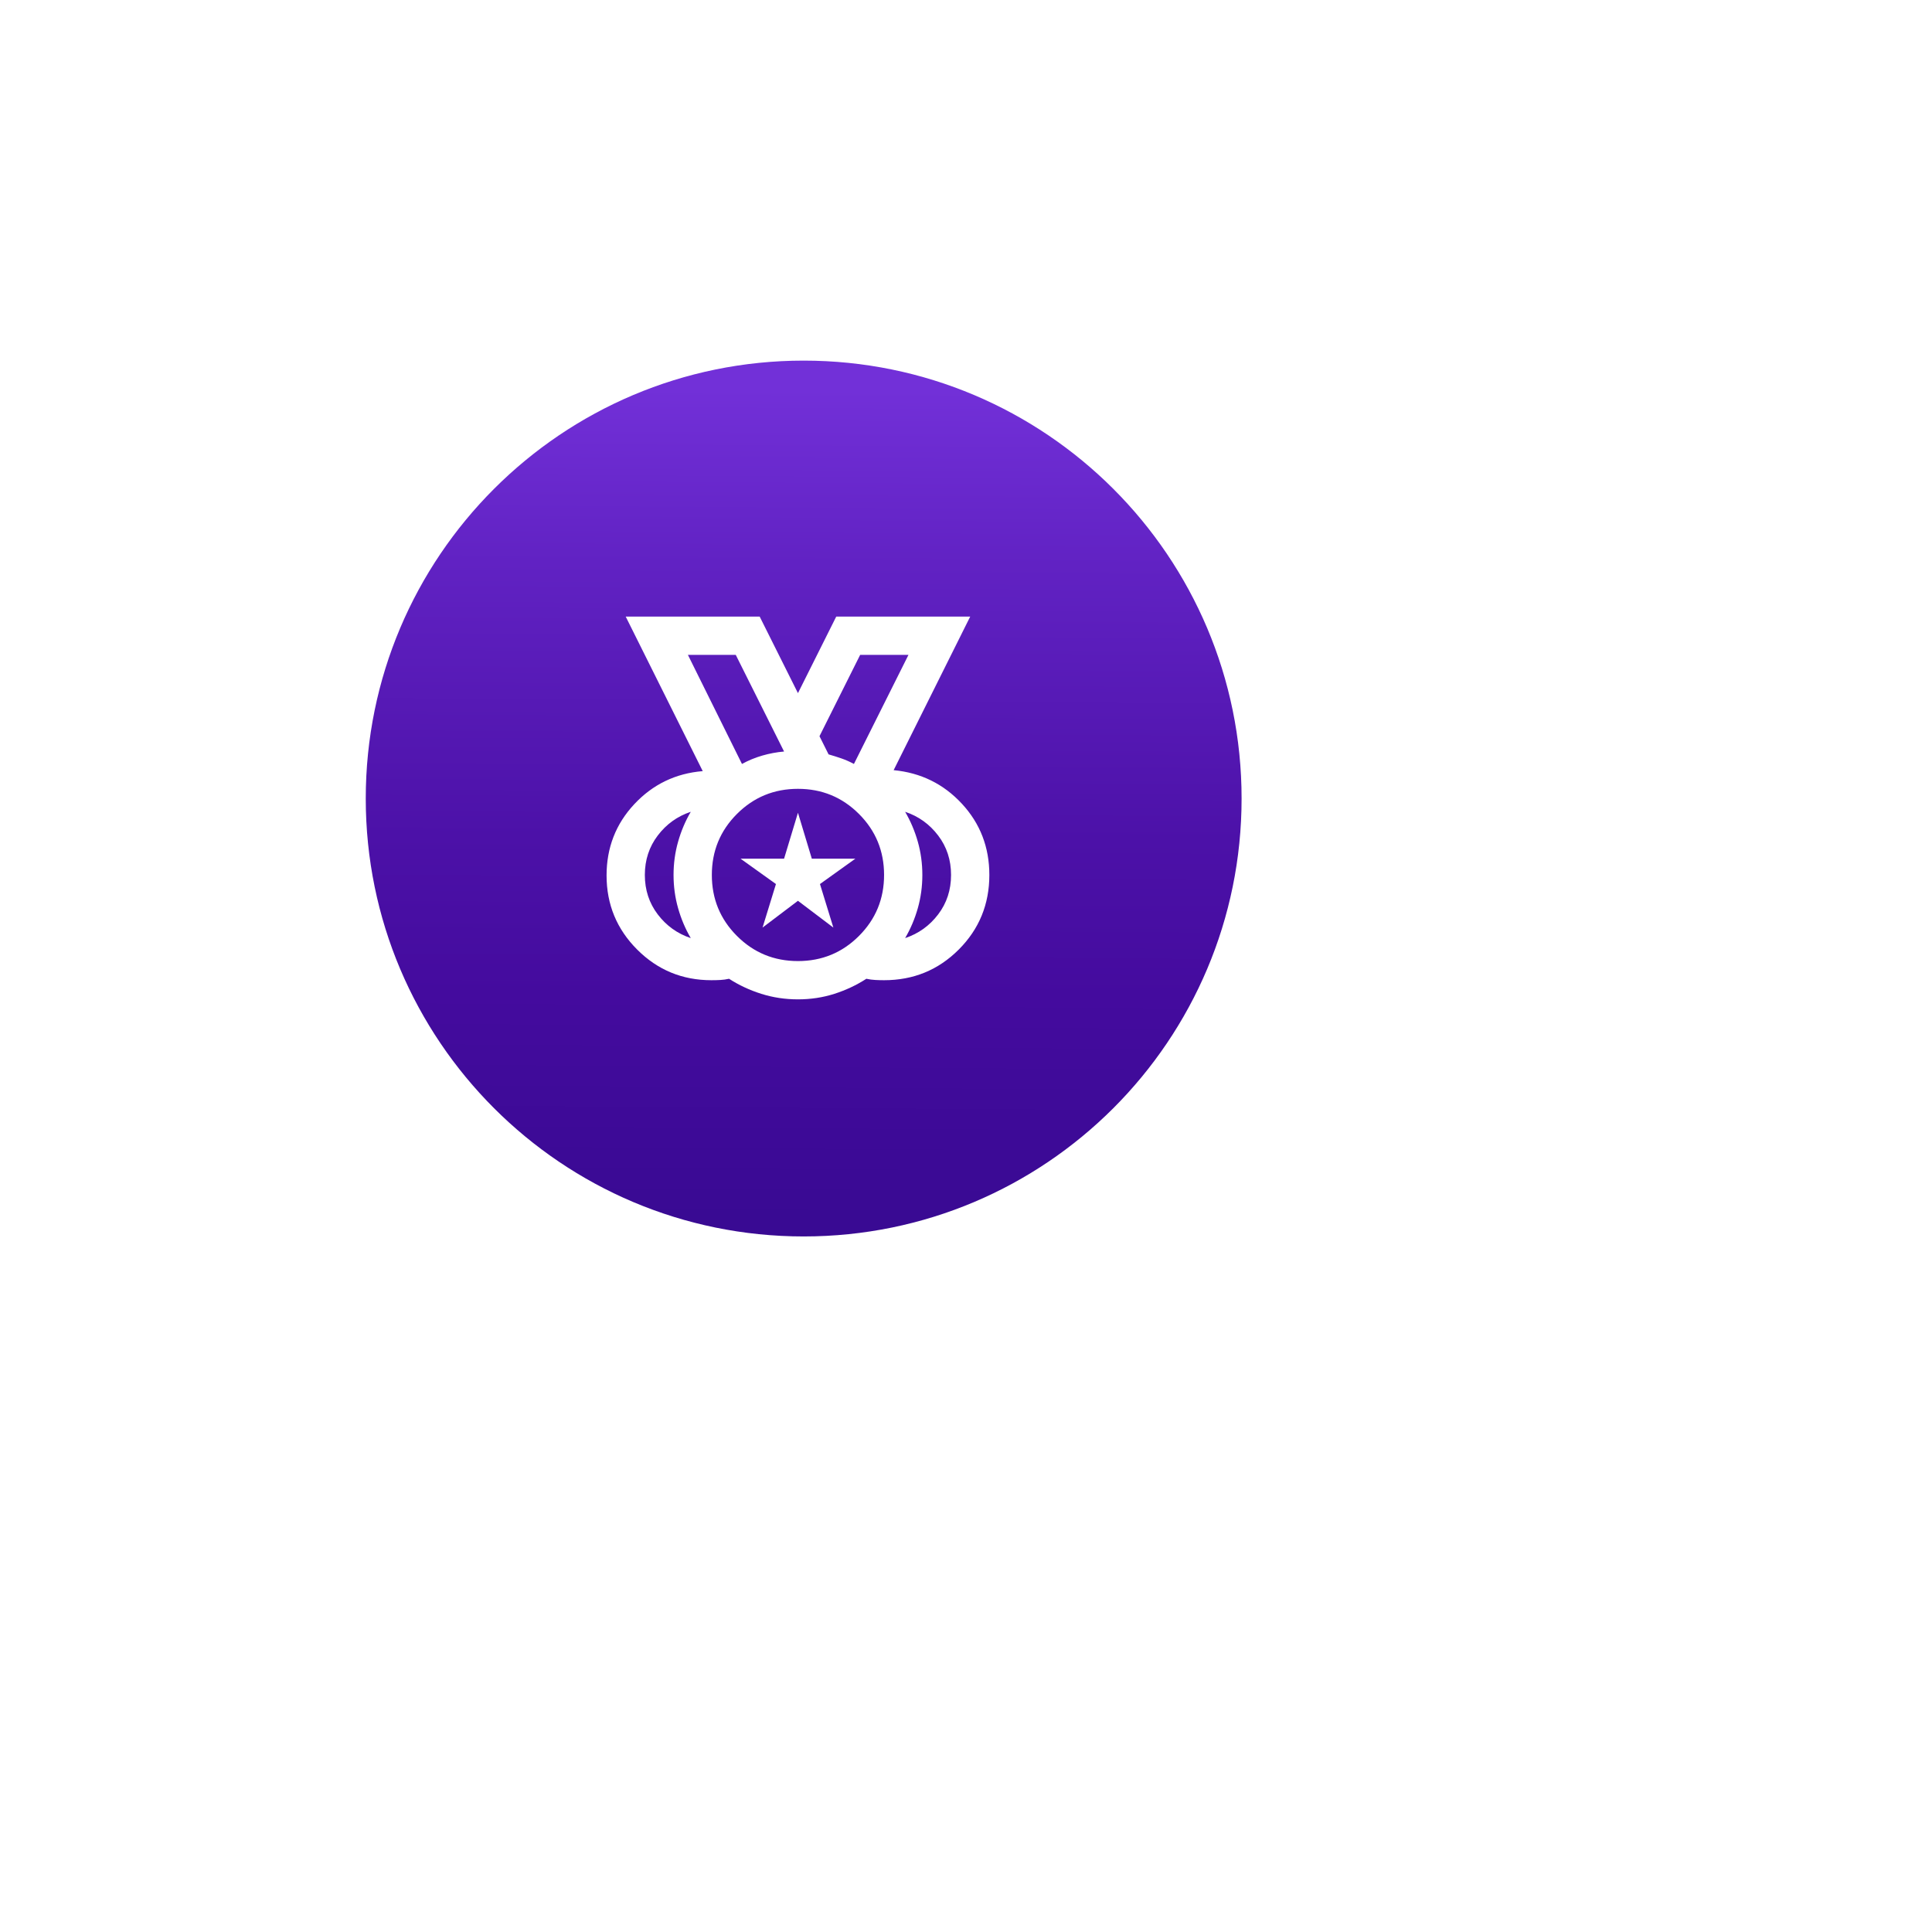 <svg width="121" height="121" viewBox="0 0 121 121" fill="none" xmlns="http://www.w3.org/2000/svg">
<g filter="url(#filter0_d_92_158)">
<path d="M50.258 86.735C70.177 86.735 86.325 70.587 86.325 50.668C86.325 30.75 70.177 14.602 50.258 14.602C30.339 14.602 14.192 30.75 14.192 50.668C14.192 70.587 30.339 86.735 50.258 86.735Z" fill="white"/>
</g>
<path d="M50.334 77.438C65.481 77.438 77.76 65.159 77.76 50.012C77.76 34.864 65.481 22.585 50.334 22.585C35.186 22.585 22.907 34.864 22.907 50.012C22.907 65.159 35.186 77.438 50.334 77.438Z" fill="url(#paint0_linear_92_158)"/>
<path d="M49.975 60.191C51.474 60.191 52.747 59.667 53.796 58.618C54.845 57.569 55.369 56.296 55.369 54.798C55.369 53.299 54.845 52.026 53.796 50.977C52.747 49.928 51.474 49.404 49.975 49.404C48.477 49.404 47.204 49.928 46.155 50.977C45.106 52.026 44.582 53.299 44.582 54.798C44.582 56.296 45.106 57.569 46.155 58.618C47.204 59.667 48.477 60.191 49.975 60.191ZM46.469 47.846C46.869 47.626 47.294 47.451 47.743 47.321C48.192 47.191 48.647 47.107 49.106 47.067L46.08 41.014H43.083L46.469 47.846ZM53.481 47.846L56.897 41.014H53.871L51.324 46.108L51.893 47.246C52.173 47.326 52.443 47.411 52.702 47.501C52.962 47.591 53.222 47.706 53.481 47.846ZM43.263 58.753C42.923 58.174 42.659 57.55 42.469 56.88C42.279 56.211 42.184 55.517 42.184 54.798C42.184 54.078 42.279 53.384 42.469 52.715C42.659 52.046 42.923 51.422 43.263 50.842C42.424 51.122 41.735 51.616 41.196 52.326C40.656 53.035 40.386 53.859 40.386 54.798C40.386 55.737 40.656 56.561 41.196 57.27C41.735 57.979 42.424 58.473 43.263 58.753ZM56.688 58.753C57.527 58.473 58.216 57.979 58.755 57.27C59.295 56.561 59.564 55.737 59.564 54.798C59.564 53.859 59.295 53.035 58.755 52.326C58.216 51.616 57.527 51.122 56.688 50.842C57.027 51.422 57.292 52.046 57.482 52.715C57.671 53.384 57.766 54.078 57.766 54.798C57.766 55.517 57.671 56.211 57.482 56.88C57.292 57.55 57.027 58.174 56.688 58.753ZM49.975 62.589C49.176 62.589 48.412 62.474 47.683 62.244C46.954 62.014 46.28 61.7 45.66 61.3C45.481 61.34 45.301 61.365 45.121 61.375C44.941 61.385 44.751 61.39 44.552 61.39C42.734 61.39 41.186 60.751 39.907 59.472C38.629 58.194 37.989 56.646 37.989 54.828C37.989 53.09 38.569 51.601 39.727 50.363C40.886 49.124 42.314 48.435 44.012 48.295L39.188 38.617H47.578L49.975 43.411L52.373 38.617H60.763L55.968 48.235C57.666 48.395 59.09 49.094 60.239 50.333C61.387 51.571 61.962 53.06 61.962 54.798C61.962 56.636 61.322 58.194 60.044 59.472C58.765 60.751 57.207 61.39 55.369 61.39C55.189 61.39 55.005 61.385 54.815 61.375C54.625 61.365 54.44 61.34 54.26 61.3C53.641 61.7 52.972 62.014 52.253 62.244C51.534 62.474 50.774 62.589 49.975 62.589ZM47.758 58.094L48.597 55.367L46.38 53.779H49.106L49.975 50.902L50.844 53.779H53.571L51.354 55.367L52.193 58.094L49.975 56.416L47.758 58.094Z" fill="white"/>
<defs>
<filter id="filter0_d_92_158" x="0.192" y="0.602" width="120.133" height="120.133" filterUnits="userSpaceOnUse" color-interpolation-filters="sRGB">
<feFlood flood-opacity="0" result="BackgroundImageFix"/>
<feColorMatrix in="SourceAlpha" type="matrix" values="0 0 0 0 0 0 0 0 0 0 0 0 0 0 0 0 0 0 127 0" result="hardAlpha"/>
<feOffset dx="10" dy="10"/>
<feGaussianBlur stdDeviation="12"/>
<feColorMatrix type="matrix" values="0 0 0 0 0 0 0 0 0 0 0 0 0 0 0 0 0 0 0.2 0"/>
<feBlend mode="normal" in2="BackgroundImageFix" result="effect1_dropShadow_92_158"/>
<feBlend mode="normal" in="SourceGraphic" in2="effect1_dropShadow_92_158" result="shape"/>
</filter>
<linearGradient id="paint0_linear_92_158" x1="50.886" y1="24.383" x2="50.544" y2="76.409" gradientUnits="userSpaceOnUse">
<stop stop-color="#7230D8"/>
<stop offset="0.21" stop-color="#6122C3"/>
<stop offset="0.54" stop-color="#4C11A8"/>
<stop offset="0.73" stop-color="#440B9E"/>
<stop offset="1" stop-color="#390A93"/>
</linearGradient>
</defs>
</svg>
